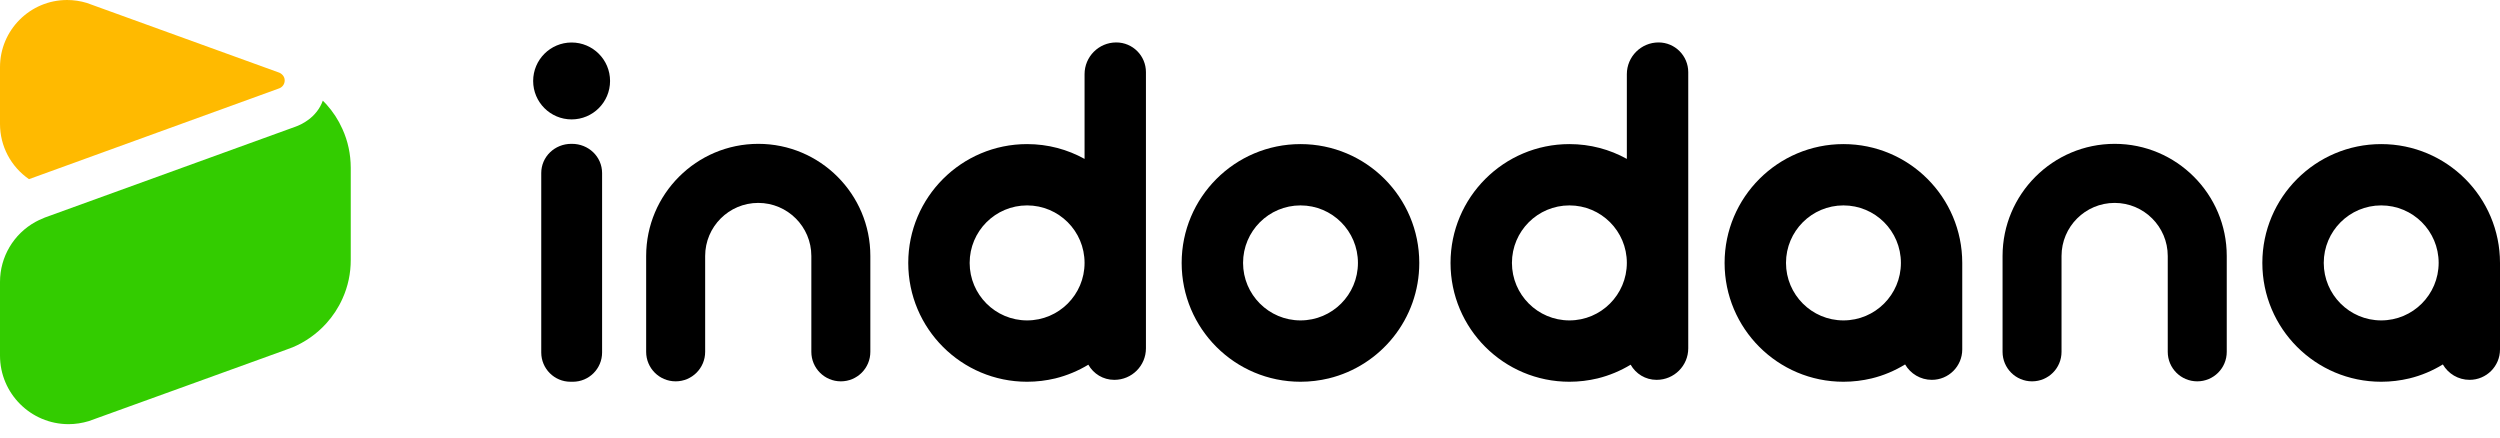 <svg width="80" height="14" viewBox="0 0 80 14" fill="none" xmlns="http://www.w3.org/2000/svg">
<g clip-path="url(#clip0_1801_9991)">
<g clip-path="url(#clip1_1801_9991)">
<path d="M41.616 4.611C39.515 4.611 37.813 6.315 37.813 8.414C37.813 10.514 39.515 12.216 41.616 12.216C41.926 12.216 42.229 12.178 42.518 12.109C44.184 11.704 45.417 10.203 45.417 8.414C45.417 6.313 43.717 4.611 41.616 4.611ZM41.616 10.253C40.6 10.253 39.778 9.427 39.778 8.413C39.778 7.397 40.6 6.573 41.616 6.573C42.632 6.573 43.454 7.395 43.454 8.413C43.454 9.429 42.632 10.253 41.616 10.253Z" fill="black"/>
<path d="M58.99 4.611C56.89 4.611 55.187 6.315 55.187 8.414C55.187 10.514 56.89 12.216 58.99 12.216C59.301 12.216 59.603 12.178 59.893 12.109C60.277 12.016 60.635 11.862 60.963 11.662C61.135 11.957 61.453 12.155 61.819 12.155C62.357 12.155 62.792 11.72 62.792 11.182V8.414C62.792 6.313 61.091 4.611 58.99 4.611ZM58.99 10.253C57.974 10.253 57.152 9.427 57.152 8.413C57.152 7.397 57.974 6.573 58.99 6.573C60.007 6.573 60.829 7.395 60.829 8.413C60.829 9.429 60.007 10.253 58.99 10.253Z" fill="black"/>
<path d="M18.302 4.603C18.299 4.603 18.294 4.603 18.291 4.603C18.288 4.603 18.285 4.603 18.282 4.603C17.755 4.602 17.32 5.011 17.32 5.538V11.28C17.32 11.797 17.739 12.216 18.256 12.216H18.331C18.848 12.216 19.267 11.797 19.267 11.28V5.538C19.266 5.011 18.831 4.602 18.302 4.603Z" fill="black"/>
<path d="M18.291 3.821C18.971 3.821 19.522 3.27 19.522 2.591C19.522 1.911 18.971 1.36 18.291 1.36C17.612 1.36 17.061 1.911 17.061 2.591C17.061 3.27 17.612 3.821 18.291 3.821Z" fill="black"/>
<path d="M35.72 1.358C35.16 1.358 34.706 1.813 34.706 2.373V5.085C34.16 4.782 33.534 4.611 32.867 4.611C30.766 4.611 29.064 6.315 29.064 8.414C29.064 10.514 30.766 12.216 32.867 12.216C33.178 12.216 33.48 12.178 33.77 12.109C34.147 12.016 34.502 11.866 34.827 11.67C34.99 11.96 35.299 12.155 35.654 12.155H35.661C36.218 12.155 36.67 11.704 36.67 11.146V2.307C36.669 1.782 36.245 1.358 35.72 1.358ZM32.867 10.253C31.851 10.253 31.029 9.427 31.029 8.413C31.029 7.397 31.851 6.573 32.867 6.573C33.883 6.573 34.706 7.395 34.706 8.413C34.706 9.429 33.883 10.253 32.867 10.253Z" fill="black"/>
<path d="M53.074 1.358C52.514 1.358 52.059 1.813 52.059 2.373V5.085C51.514 4.782 50.888 4.611 50.221 4.611C48.12 4.611 46.417 6.315 46.417 8.414C46.417 10.514 48.12 12.216 50.221 12.216C50.531 12.216 50.834 12.178 51.123 12.109C51.501 12.016 51.856 11.866 52.181 11.67C52.344 11.96 52.653 12.155 53.008 12.155H53.014C53.571 12.155 54.024 11.704 54.024 11.146V2.307C54.022 1.782 53.597 1.358 53.074 1.358ZM50.221 10.253C49.205 10.253 48.382 9.427 48.382 8.413C48.382 7.397 49.205 6.573 50.221 6.573C51.237 6.573 52.059 7.395 52.059 8.413C52.057 9.429 51.235 10.253 50.221 10.253Z" fill="black"/>
<path d="M80 8.414C80 6.315 78.299 4.611 76.198 4.611C74.098 4.611 72.395 6.315 72.395 8.414C72.395 10.514 74.098 12.216 76.198 12.216C76.509 12.216 76.811 12.178 77.101 12.109C77.485 12.016 77.843 11.862 78.171 11.662C78.343 11.957 78.661 12.155 79.027 12.155C79.565 12.155 80 11.72 80 11.182V8.414ZM76.198 10.253C75.183 10.253 74.36 9.427 74.36 8.413C74.36 7.397 75.183 6.573 76.198 6.573C77.215 6.573 78.037 7.395 78.037 8.413C78.035 9.429 77.213 10.253 76.198 10.253Z" fill="black"/>
<path d="M24.266 4.603C22.286 4.603 20.677 6.213 20.677 8.192V11.259C20.677 11.781 21.099 12.203 21.621 12.203C22.142 12.203 22.565 11.781 22.565 11.259V8.192C22.565 7.254 23.326 6.493 24.264 6.493C25.202 6.493 25.963 7.254 25.963 8.192V11.259C25.963 11.781 26.386 12.203 26.907 12.203C27.429 12.203 27.851 11.781 27.851 11.259V8.192C27.854 6.214 26.245 4.603 24.266 4.603Z" fill="black"/>
<path d="M67.67 4.603C65.691 4.603 64.082 6.213 64.082 8.192V11.259C64.082 11.781 64.504 12.203 65.025 12.203C65.547 12.203 65.969 11.781 65.969 11.259V8.192C65.969 7.254 66.731 6.493 67.669 6.493C68.606 6.493 69.368 7.254 69.368 8.192V11.259C69.368 11.781 69.79 12.203 70.312 12.203C70.834 12.203 71.256 11.781 71.256 11.259V8.192C71.257 6.214 69.648 4.603 67.67 4.603Z" fill="black"/>
<path d="M9.11 2.568V2.576C9.11 2.694 9.034 2.797 8.917 2.834C8.917 2.834 0.989 5.709 0.928 5.733C0.346 5.331 0 4.675 0 3.966V2.149C0 0.963 0.963 0 2.147 0C2.362 0 2.573 0.032 2.778 0.094C2.957 0.158 6.962 1.608 8.906 2.314C8.994 2.339 9.11 2.432 9.11 2.568Z" fill="#FFBA00"/>
<path d="M10.96 4.134L10.955 4.123C10.83 3.841 10.656 3.573 10.44 3.334C10.403 3.294 10.366 3.256 10.33 3.221C10.133 3.773 9.622 3.995 9.458 4.053L1.438 6.96C1.214 7.059 1.234 7.046 1.138 7.099C0.435 7.485 0 8.221 0 9.021V11.379C0 12.589 0.984 13.573 2.194 13.573C2.411 13.573 2.63 13.539 2.843 13.475C3.091 13.389 9.096 11.211 9.154 11.192C9.258 11.155 9.326 11.128 9.344 11.121L9.349 11.12C9.762 10.949 10.139 10.683 10.44 10.35C10.654 10.114 10.83 9.846 10.96 9.555C11.136 9.166 11.224 8.749 11.224 8.317V5.368C11.222 4.933 11.134 4.518 10.96 4.134Z" fill="#33CC00"/>
</g>
</g>
<defs>
<clipPath id="clip0_1801_9991">
<rect width="80" height="13.574" fill="white"/>
</clipPath>
<clipPath id="clip1_1801_9991">
<rect width="80" height="13.574" fill="white"/>
</clipPath>
</defs>
</svg>
